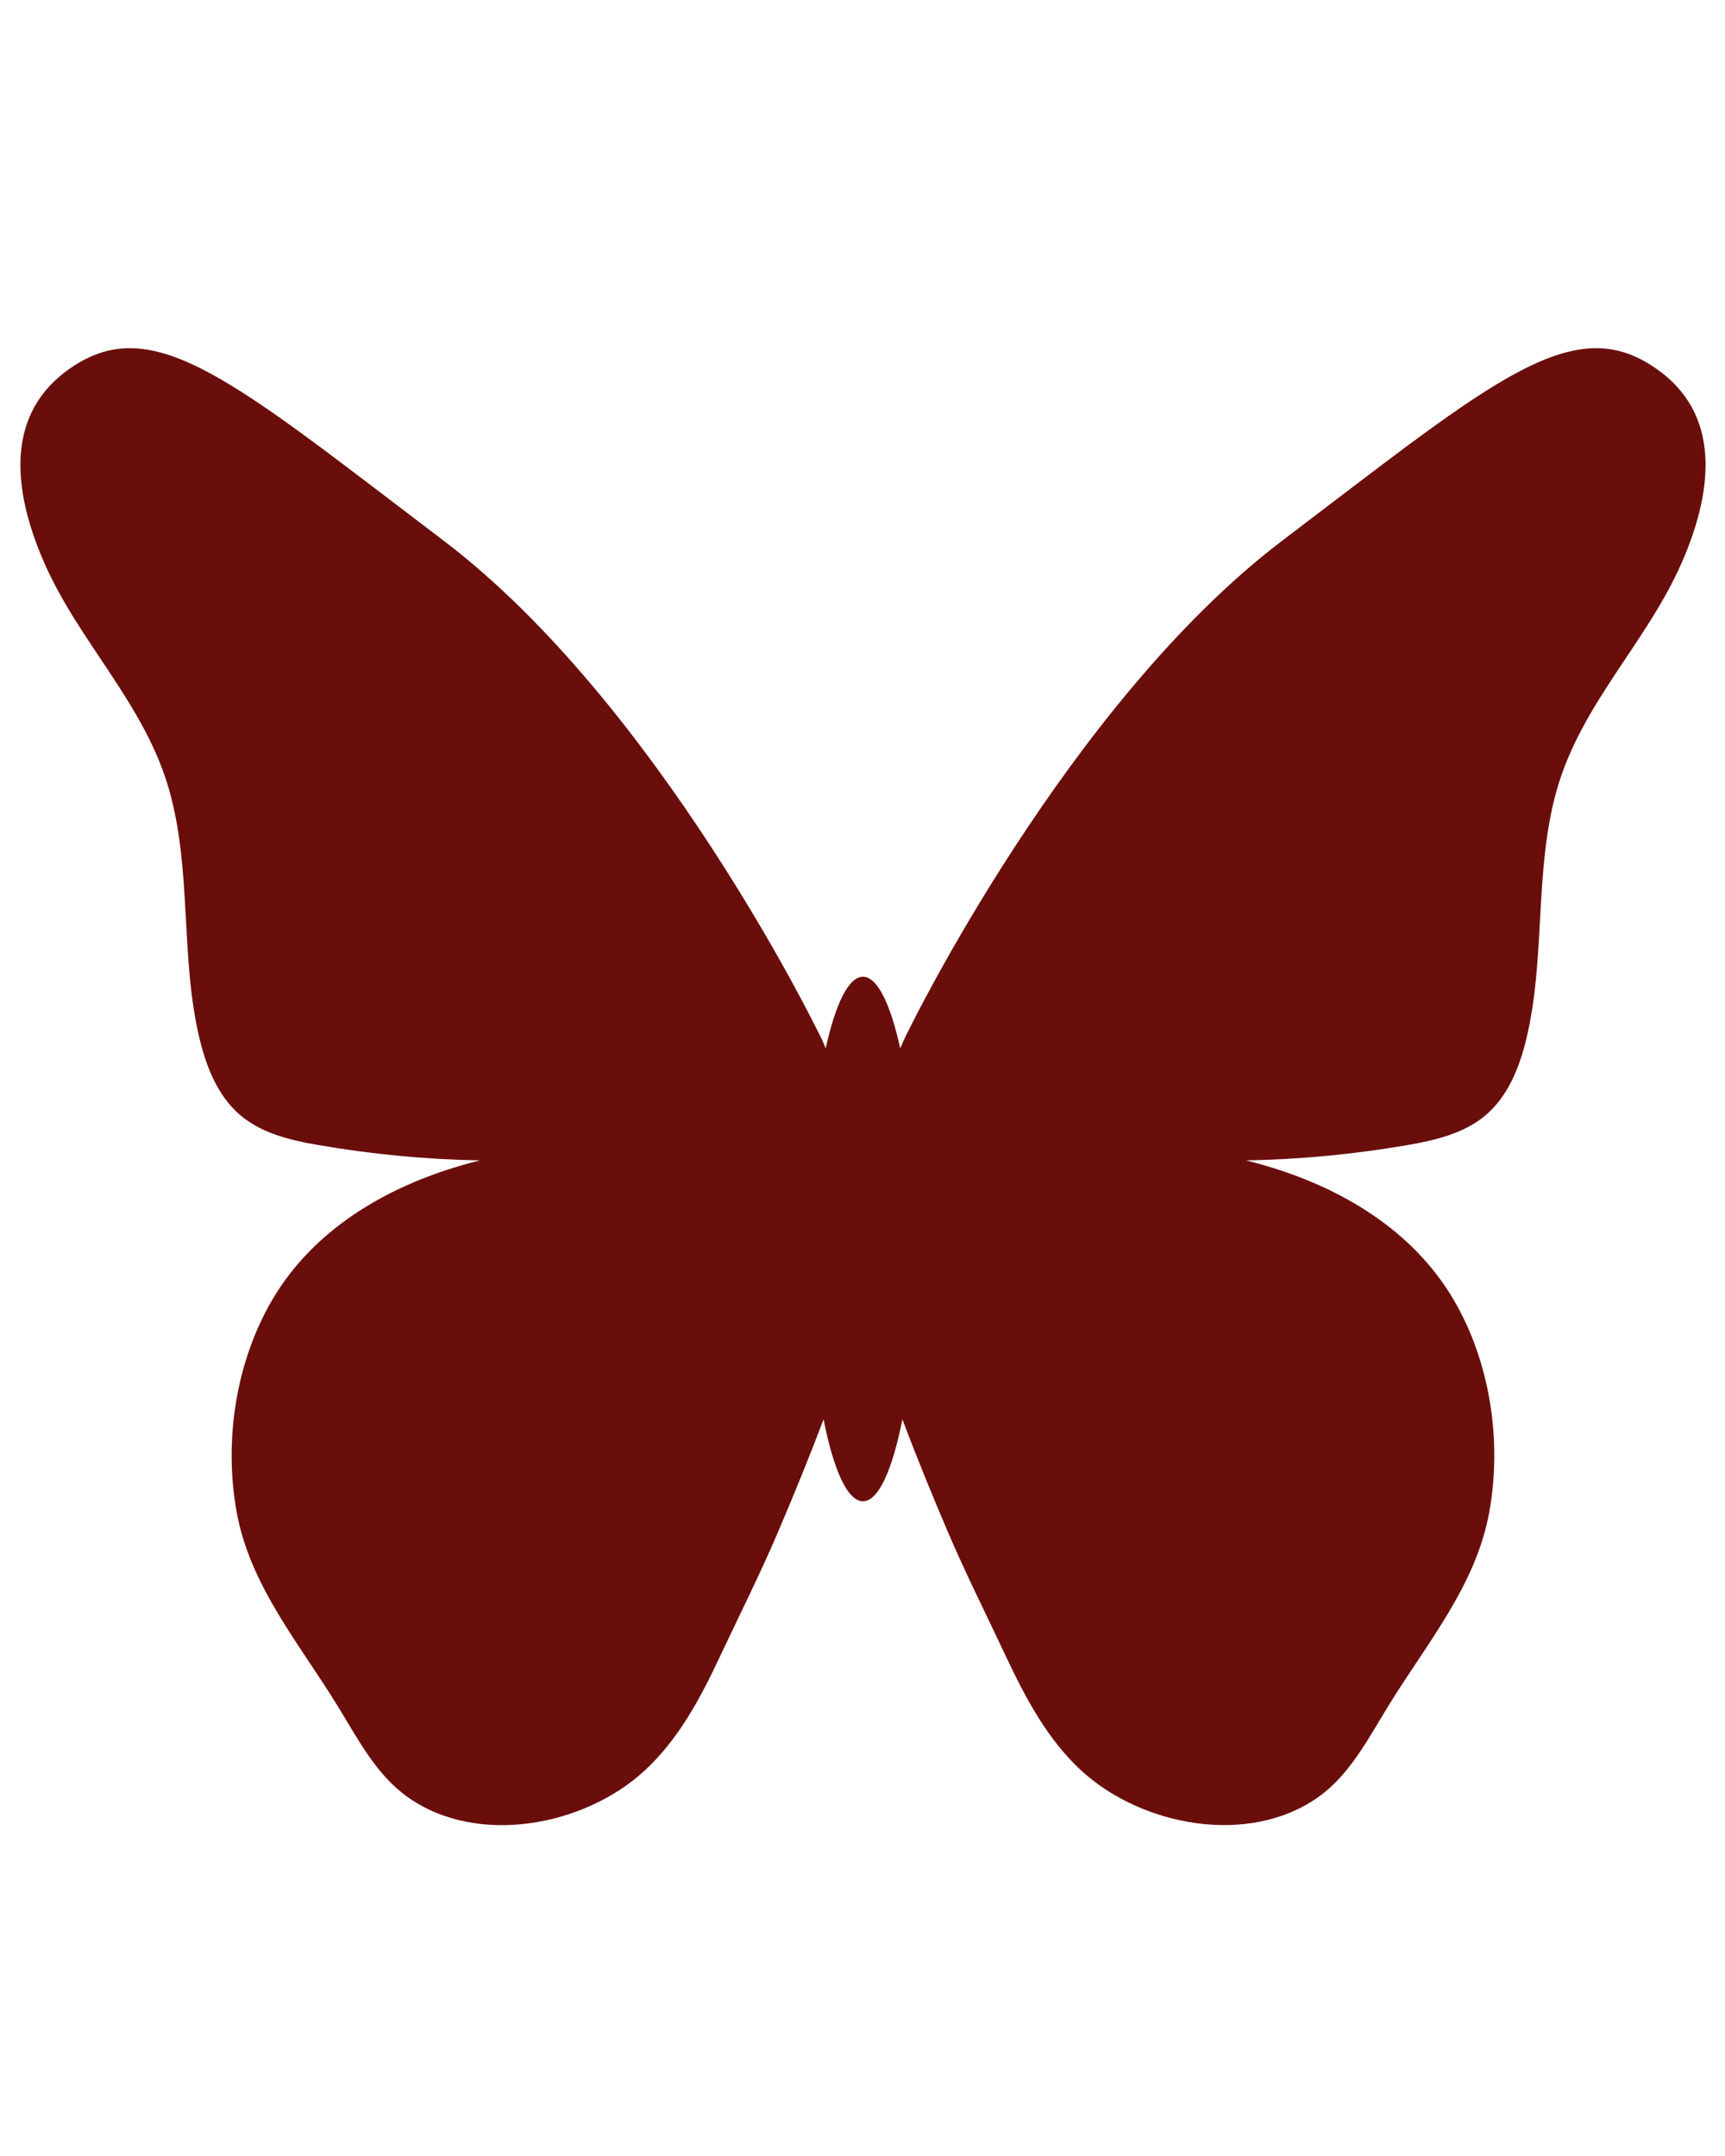 <svg xmlns="http://www.w3.org/2000/svg" xmlns:xlink="http://www.w3.org/1999/xlink" width="1080" zoomAndPan="magnify" viewBox="0 0 810 1012.5" height="1350" preserveAspectRatio="xMidYMid meet" version="1.0"><path fill="#6a0e0c" d="M 779.562 174.477 C 739.688 144.578 702.805 177.465 602.086 253.914 C 501.367 330.367 426.629 483.93 426.629 483.93 C 425.09 486.832 423.816 489.688 422.719 492.371 C 418.145 471.488 411.988 458.695 405.219 458.695 C 398.449 458.695 392.293 471.488 387.723 492.371 C 386.668 489.645 385.391 486.832 383.809 483.93 C 383.809 483.93 309.027 330.367 208.309 253.914 C 107.59 177.465 70.75 144.578 30.875 174.477 C 0.895 196.984 7.531 233.957 20.676 264.07 C 37.031 301.57 67.762 330.324 79.324 370.594 C 90.227 408.578 84.512 449.594 93.742 487.973 C 96.996 501.426 102.449 515.012 113.043 523.891 C 123.109 532.332 136.477 535.496 149.445 537.738 C 174.152 542.004 199.781 544.508 225.324 544.949 C 222.289 545.695 219.258 546.531 216.27 547.41 C 180.656 557.832 147.113 577.656 127.902 610.32 C 110.715 639.602 105.129 676.531 111.066 709.766 C 117.262 744.539 140.477 771.711 158.457 801.031 C 167.953 816.465 176.523 833.301 191.297 843.852 C 224.051 867.242 274.344 857.57 302.566 831.629 C 318.746 816.77 329.078 797.121 338.266 777.512 C 347.32 758.301 356.859 739.266 365.215 719.746 C 372.73 702.16 379.984 684.398 386.711 666.508 C 391.371 690.203 397.922 705.02 405.219 705.02 C 412.52 705.02 419.066 690.246 423.727 666.508 C 430.453 684.441 437.707 702.16 445.227 719.746 C 453.578 739.266 463.164 758.301 472.176 777.512 C 481.406 797.121 491.738 816.816 507.871 831.629 C 536.141 857.523 586.391 867.195 619.145 843.852 C 633.871 833.344 642.488 816.465 651.984 801.031 C 669.965 771.711 693.176 744.539 699.375 709.766 C 705.309 676.484 699.727 639.559 682.539 610.32 C 663.324 577.656 629.824 557.832 594.172 547.41 C 591.184 546.531 588.148 545.695 585.117 544.949 C 610.656 544.508 636.289 542.004 660.996 537.738 C 673.922 535.496 687.328 532.332 697.398 523.891 C 707.992 515.012 713.441 501.426 716.695 487.973 C 725.93 449.594 720.258 408.578 731.117 370.594 C 742.68 330.324 773.41 301.57 789.762 264.07 C 802.906 233.957 809.59 196.984 779.562 174.477 Z M 779.562 174.477 " fill-opacity="1" fill-rule="nonzero"/></svg>
